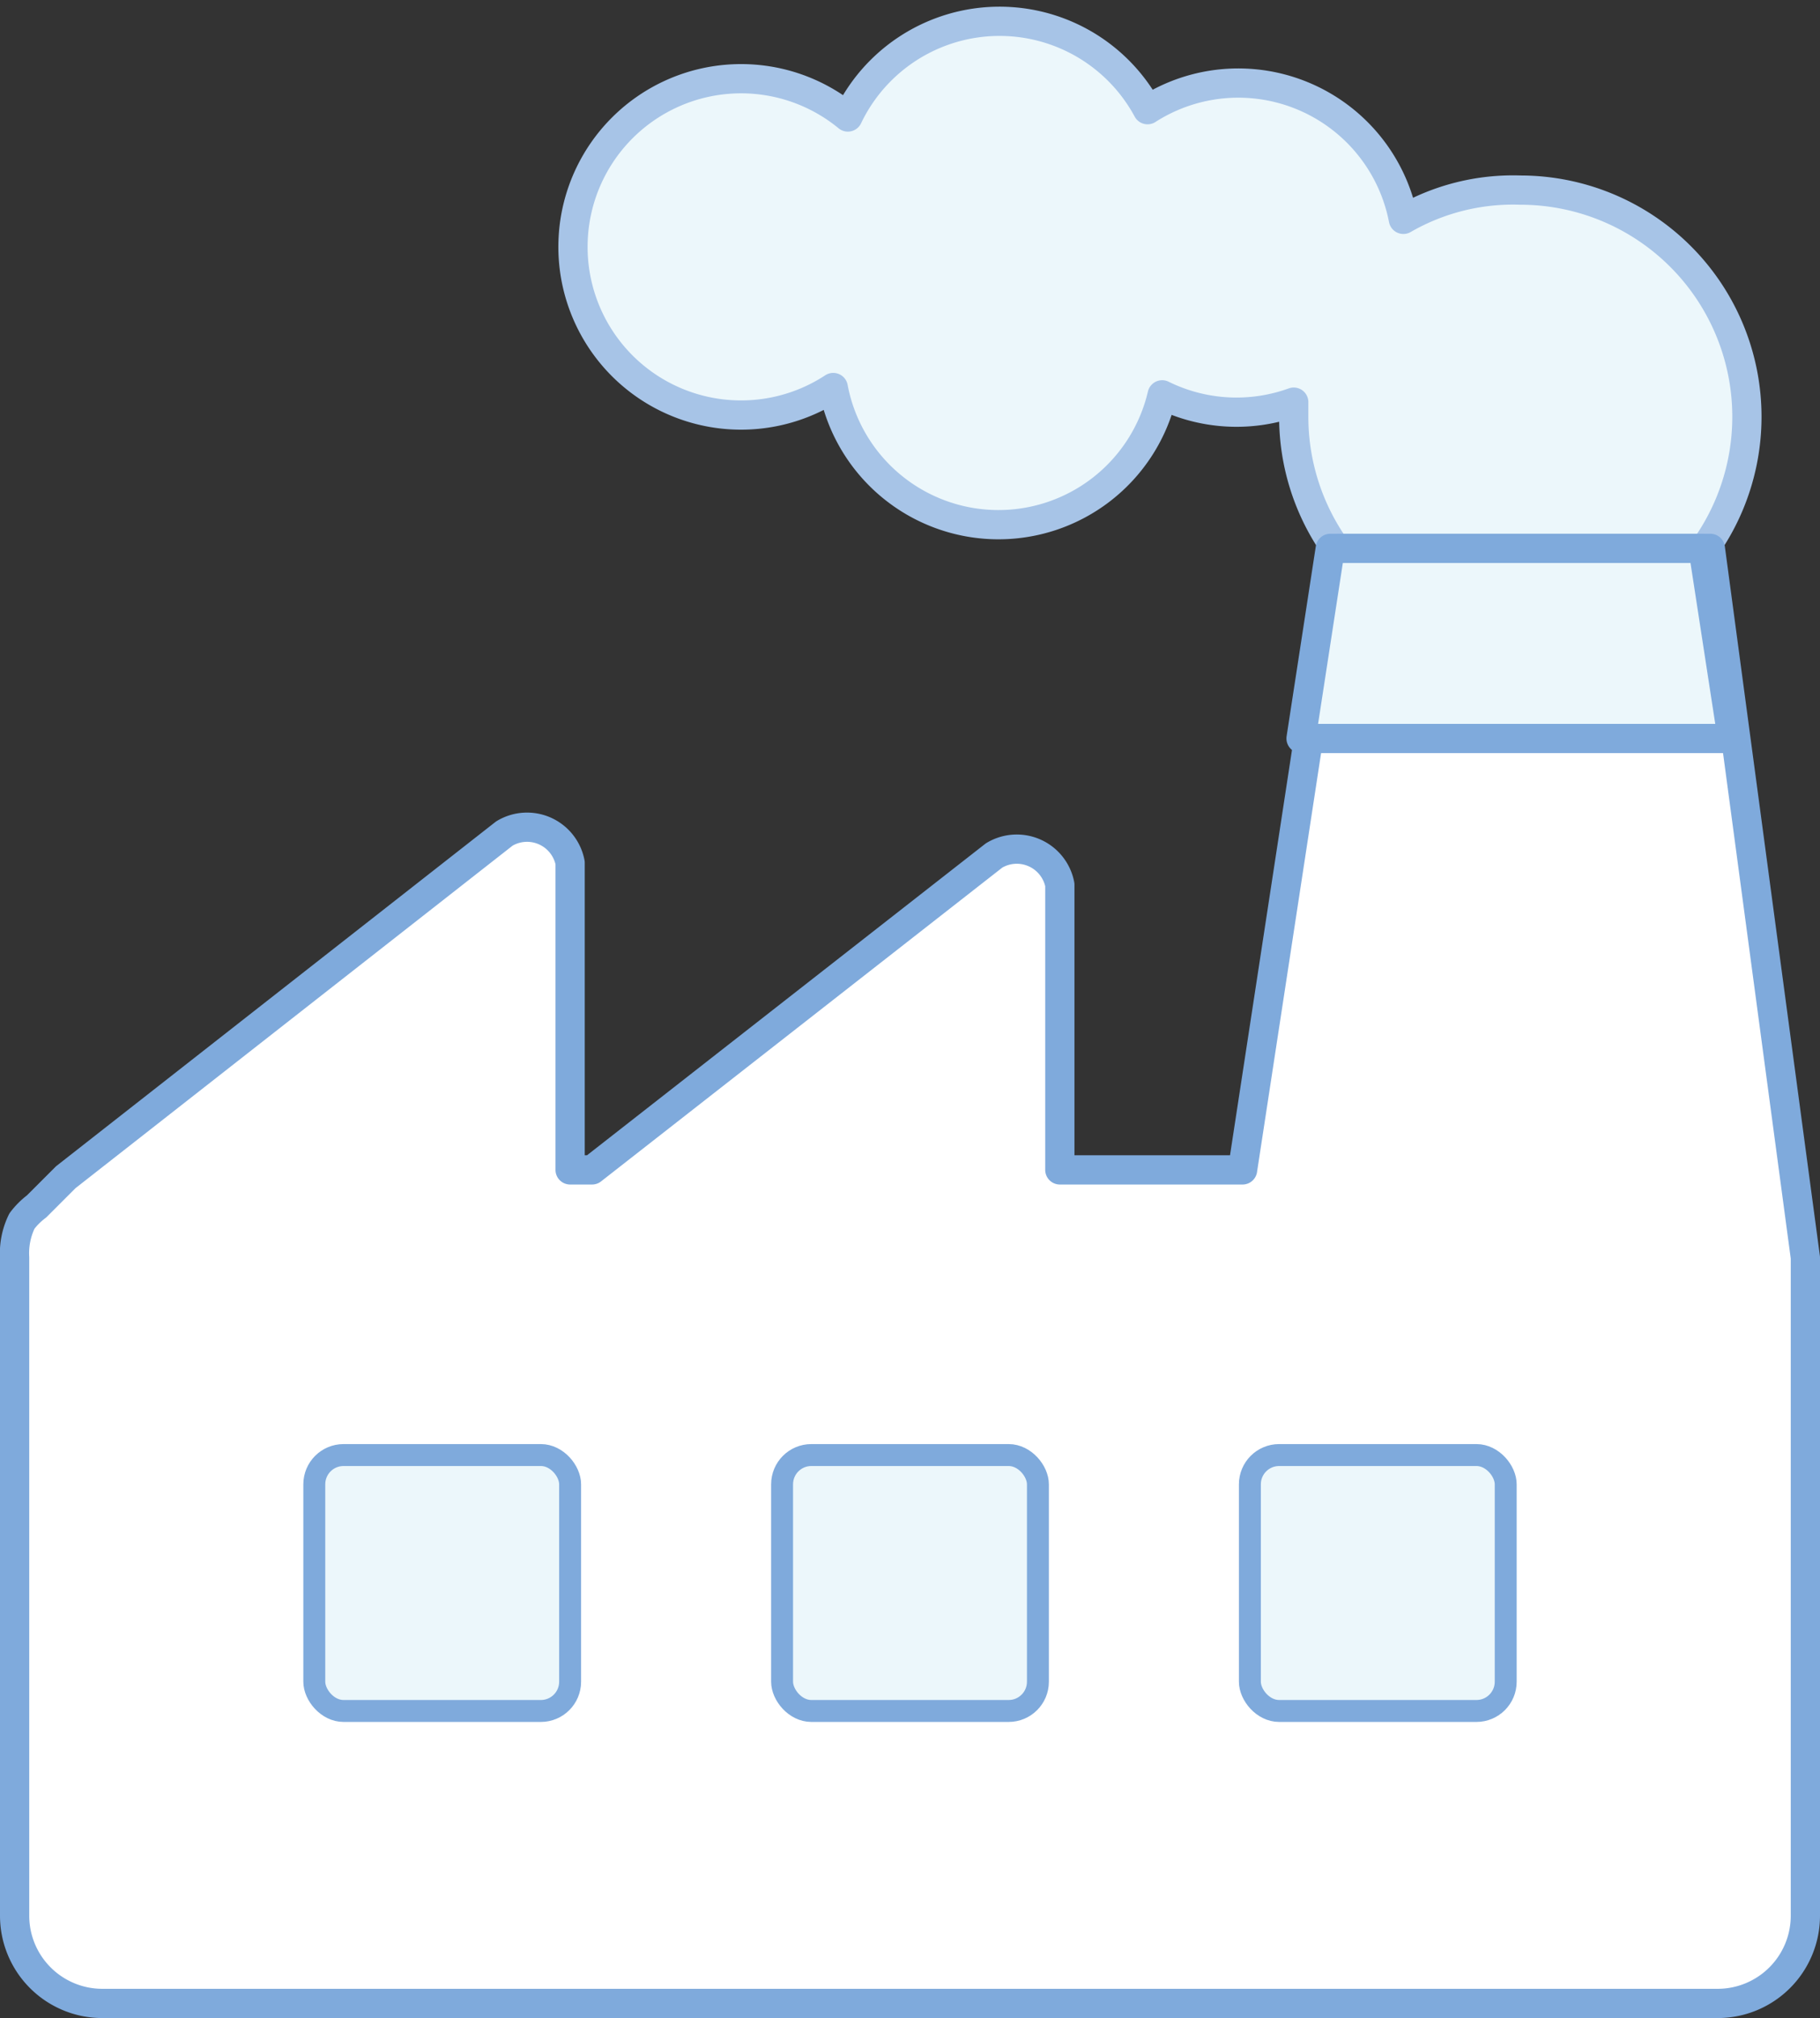 <svg xmlns="http://www.w3.org/2000/svg" viewBox="0 0 249 276"><rect x="0" y="0" width="249" height="276" fill="#333333" stroke="none"/><defs><style>.cls-4{fill:#ecf7fb;stroke-linecap:round;stroke-linejoin:round;stroke:#7faadc;stroke-width:3px}</style></defs><g id="Camada_2" data-name="Camada 2"><g id="Camada_1-2" data-name="Camada 1"><g id="Camada_2-2" data-name="Camada 2"><g id="Camada_1-2-2" data-name="Camada 1-2"><path d="M208 26a30 30 0 0 0-16 4 23 23 0 0 0-35-15 23 23 0 0 0-41 1 23 23 0 1 0-2 37 23 23 0 0 0 45 1 23 23 0 0 0 18 1v2a31 31 0 1 0 31-31z" stroke-width="4" stroke-linecap="round" stroke-linejoin="round" stroke="#a7c4e7" fill="#ecf7fb"/><path d="M234 75h-51l-13 85h-25v-39a6 6 0 0 0-9-4l-55 43h-3v-42a6 6 0 0 0-9-4L9 161l-4 4a10 10 0 0 0-2 2 10 10 0 0 0-1 5v90a12 12 0 0 0 12 12h221a12 12 0 0 0 12-12v-90l-13-97z" stroke="#7faadc" fill="#fff" stroke-width="4" stroke-linecap="round" stroke-linejoin="round"/><path stroke="#7faadc" stroke-width="4" stroke-linecap="round" stroke-linejoin="round" fill="#ecf7fb" d="M237 101l-4-26h-51l-4 26h59z"/><rect class="cls-4" x="43" y="199" width="35" height="35" rx="4" ry="4"/><rect class="cls-4" x="107" y="199" width="35" height="35" rx="4" ry="4"/><rect class="cls-4" x="171" y="199" width="35" height="35" rx="4" ry="4"/></g></g></g></g></svg>